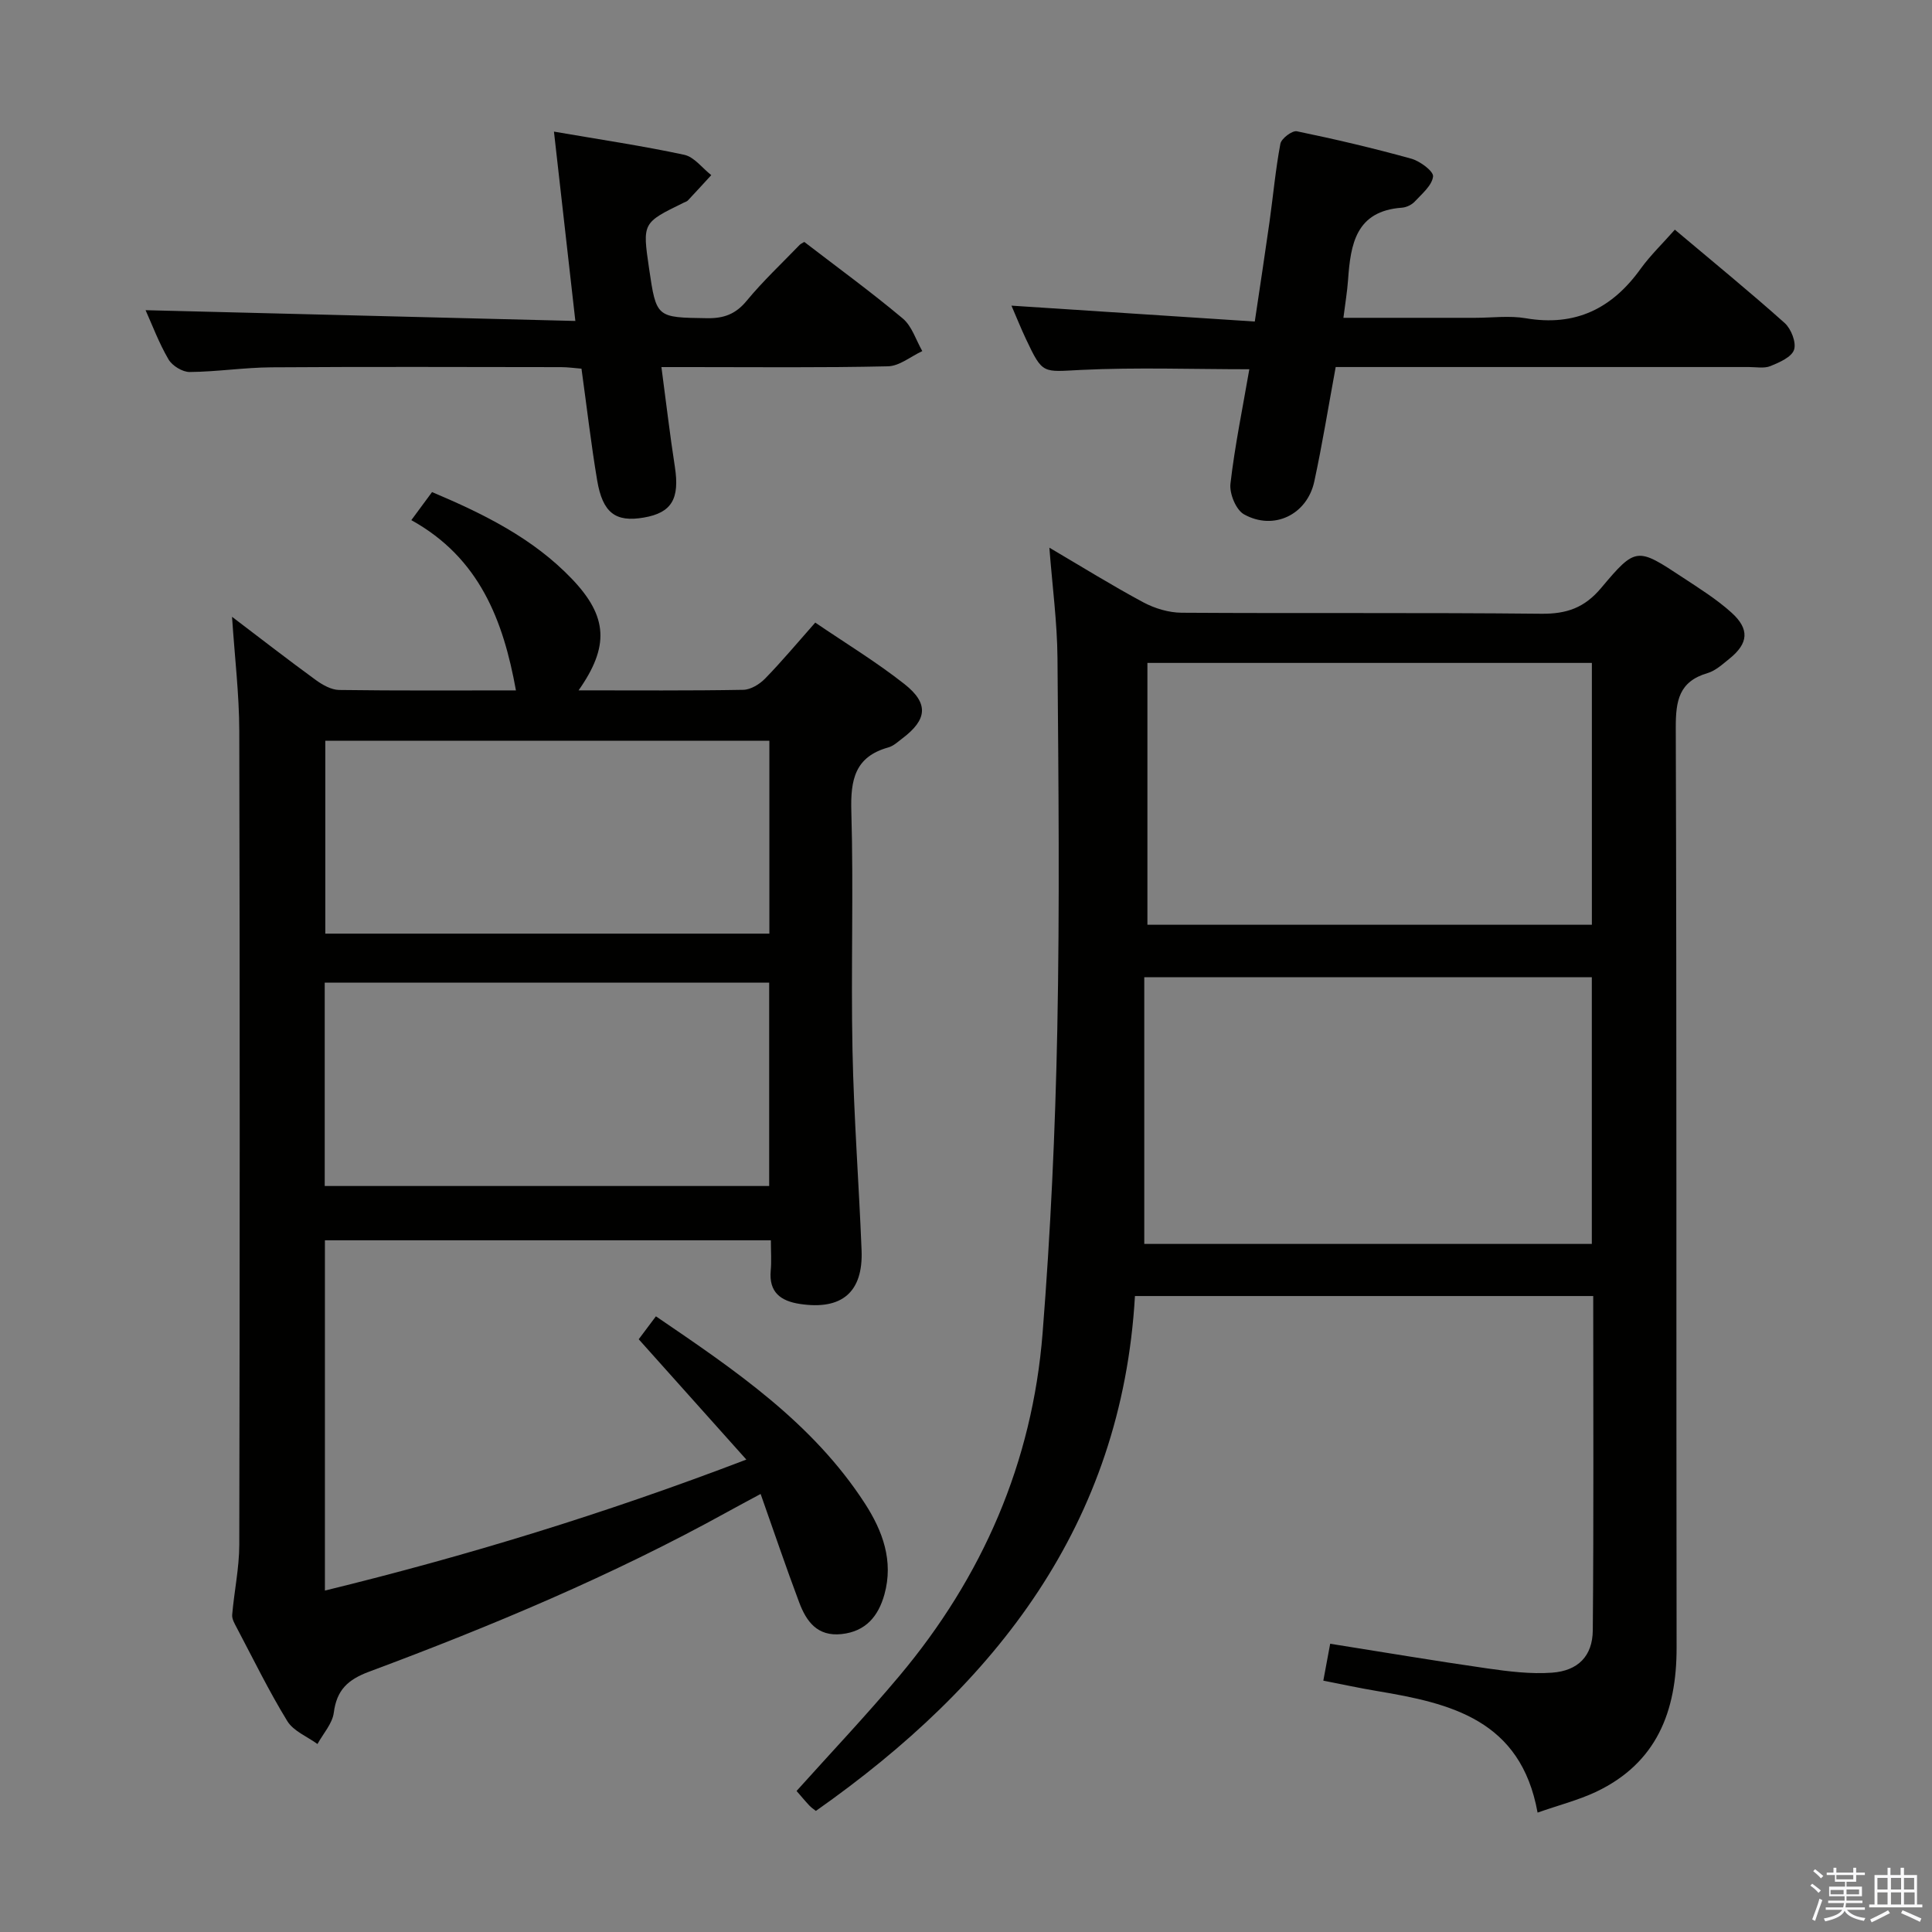 <svg enable-background="new 0 0 400 400" viewBox="0 0 400 400" xmlns="http://www.w3.org/2000/svg"><rect x="0" y="0" width="400" height="400" fill="#808080" stroke="none"/><path d="m374.8 390.4.4-.4c.7.5 1.3 1 1.8 1.4l-.5.5c-.5-.6-1.1-1.1-1.7-1.5zm1 7.3-.6-.3c.5-1.4 1.1-2.8 1.5-4.3.2.1.4.2.6.3-.5 1.3-1 2.8-1.5 4.3zm-.4-10.3.4-.4c.4.3 1 .8 1.7 1.4l-.5.5c-.4-.5-1-1-1.6-1.5zm2.5.3h1.7v-1h.6v1h3.5v-1h.6v1h1.8v.5h-1.8v1.4h-2v1h3.2v2h-3.2v.9h3.3v.5h-3.4c0 .3-.1.6-.1.9h4v.5h-3.7c.7.9 1.9 1.5 3.8 1.7-.1.2-.2.4-.3.6-2.1-.4-3.5-1.1-4-2.1-.4 1-1.8 1.7-4 2.2-.1-.2-.2-.4-.3-.6 2.1-.4 3.4-1 3.8-1.8h-3.4v-.5h3.6c.1-.3.1-.6.2-.9h-3.3v-.5h3.4c0-.3 0-.6 0-.9h-3.2v-2h3.3v-1h-2.1v-1.4h-1.7v-.5zm1.1 3.5v1h2.7c0-.3 0-.4 0-.4 0-.1 0-.2 0-.2 0-.1 0-.2 0-.3h-2.7zm1.2-3v.9h3.5v-.9zm4.7 3h-2.6v.6.4h2.6z" fill="#fafafb"/><path d="m393.6 386.7h.6v1.5h2.7v6.1h1.1v.6h-11v-.6h1.1v-6.1h2.7v-1.5h.6v1.5h2.1v-1.5zm-2.7 8.8.4.6c-1.2.6-2.5 1.3-3.8 1.9-.1-.2-.2-.4-.3-.6 1.2-.6 2.5-1.2 3.7-1.9zm-2.2-6.7v2.4h2.1v-2.4zm0 3v2.5h2.1v-2.5zm2.8-3v2.4h2.1v-2.4zm0 3v2.5h2.1v-2.5zm6 6.1c-1.4-.7-2.7-1.3-3.9-1.8l.3-.6c1.5.6 2.7 1.2 3.9 1.7zm-1.2-9.1h-2.1v2.4h2.1zm-2.1 3v2.5h2.2v-2.5z" fill="#fafafb"/><g fill="#010100"><path d="m318.34 375.28c-3.48-19.26-18.04-22.63-33.24-25.17-3.71-.62-7.39-1.42-11.12-2.15.52-2.79.94-5.04 1.42-7.64 10.98 1.74 21.74 3.56 32.55 5.11 4.42.63 8.96 1.2 13.38.88 5.39-.39 8.39-3.44 8.44-8.77.2-22.96.09-45.93.09-69.21-31.53 0-62.76 0-94.88 0-2.73 47.24-28.74 80.37-66.06 106.6-.35-.28-.9-.64-1.34-1.1-.91-.97-1.75-1.99-2.66-3.03 7.15-7.96 14.44-15.66 21.24-23.76 17.27-20.56 27.59-44.27 29.7-71.06 1.65-20.87 2.62-41.82 3.04-62.75.51-25.66.25-51.33.04-76.99-.06-7.4-1.06-14.8-1.68-22.85 6.65 3.91 12.94 7.82 19.46 11.32 2.36 1.26 5.25 2.13 7.91 2.15 24.83.16 49.67-.05 74.49.21 5.23.05 8.93-1.22 12.39-5.35 7.18-8.55 7.45-8.39 16.87-2.17 3.46 2.28 7.03 4.51 10.09 7.27 3.82 3.44 3.52 6.39-.4 9.55-1.42 1.14-2.88 2.5-4.55 2.99-5.92 1.74-6.58 5.73-6.57 11.29.21 63.5.08 126.99.17 190.49.02 13.2-4.13 23.88-16.67 29.84-3.73 1.75-7.8 2.78-12.11 4.3zm11.23-117.74c0-18.81 0-37.03 0-55.21-30.9 0-61.43 0-92.66 0v55.21zm-92.01-120.29v54.21h92.02c0-18.26 0-36.15 0-54.21-30.79 0-61.22 0-92.02 0z"/><path d="m119.79 142.93c11.78 0 22.94.09 34.1-.11 1.54-.03 3.38-1.16 4.52-2.33 3.48-3.57 6.68-7.41 10.38-11.59 6.25 4.26 12.65 8.14 18.48 12.74 5.08 4.01 4.68 7.36-.41 11.21-.93.7-1.85 1.59-2.92 1.89-6.96 1.93-7.87 6.72-7.68 13.24.48 16.48-.1 33 .24 49.49.28 13.8 1.33 27.57 1.88 41.37.35 8.7-4.09 12.44-12.76 11.13-3.98-.6-6.46-2.41-6.05-6.91.18-1.95.03-3.93.03-6.27-31.04 0-61.58 0-92.33 0v72.52c29.35-7.17 57.87-15.89 87.25-27.12-7.81-8.73-14.97-16.73-22.28-24.91.96-1.29 2.13-2.85 3.56-4.75 16.27 11.08 32.4 21.96 43.27 38.75 3.69 5.71 5.96 11.9 4.04 18.83-1.25 4.48-3.83 7.67-8.88 8.21-5.03.54-7.3-2.65-8.77-6.57-2.73-7.26-5.21-14.61-7.98-22.44-2.65 1.43-4.81 2.57-6.94 3.75-23.76 13.12-48.73 23.58-74.11 33.04-4.4 1.64-6.71 3.77-7.32 8.48-.29 2.27-2.2 4.34-3.38 6.5-2.13-1.55-4.98-2.67-6.25-4.75-3.82-6.23-7.03-12.83-10.45-19.3-.44-.84-1.03-1.82-.96-2.69.41-4.85 1.46-9.68 1.47-14.51.11-56.16.13-112.33 0-168.49-.02-7.61-.94-15.21-1.5-23.64 6.04 4.59 11.62 8.92 17.33 13.08 1.39 1.01 3.2 2.04 4.82 2.07 12.31.17 24.63.09 36.63.09-2.61-14.45-7.53-27.43-21.66-35.25 1.63-2.2 2.85-3.86 4.29-5.81 10.7 4.52 20.94 9.57 28.99 18.01 7.43 7.79 7.73 13.95 1.35 23.04zm-52.56 102.62h92.02c0-14.29 0-28.19 0-42.11-30.85 0-61.36 0-92.02 0zm92.06-52.25c0-13.69 0-26.79 0-39.93-30.85 0-61.39 0-91.94 0v39.93z"/><path d="m346.76 47.55c8.12 6.84 15.57 12.92 22.73 19.32 1.34 1.2 2.45 4.03 1.95 5.54-.5 1.52-3.02 2.62-4.88 3.38-1.3.53-2.95.2-4.45.2-26.65.01-53.29 0-79.94 0-1.81 0-3.61 0-5.63 0-1.5 8.14-2.76 15.96-4.43 23.7-1.49 6.87-8.4 10.23-14.55 6.8-1.66-.92-3.04-4.29-2.81-6.33.91-7.89 2.53-15.7 3.91-23.71-11.72 0-23.32-.42-34.88.14-7.89.38-7.88 1-11.35-6.36-1.05-2.22-1.96-4.51-3.02-6.95 16.92 1.11 33.4 2.18 50.38 3.29 1.12-7.53 2.12-14.04 3.04-20.56.76-5.42 1.25-10.88 2.26-16.25.21-1.09 2.44-2.77 3.41-2.58 7.95 1.64 15.86 3.5 23.68 5.67 1.82.5 4.65 2.61 4.52 3.69-.22 1.86-2.29 3.58-3.78 5.18-.63.68-1.73 1.21-2.66 1.28-9.56.68-10.64 7.57-11.16 14.96-.17 2.43-.59 4.85-.96 7.84h27.27c3.5 0 7.08-.49 10.48.09 10.29 1.76 17.9-2.01 23.82-10.29 2.03-2.79 4.57-5.23 7.05-8.05z"/><path d="m114.69 27.25c9.71 1.67 18.4 2.96 26.98 4.8 2.07.45 3.74 2.76 5.59 4.21-1.61 1.75-3.2 3.5-4.83 5.23-.21.23-.57.32-.87.47-8.56 4.18-8.56 4.17-7.18 13.6 1.51 10.28 1.51 10.16 12.03 10.32 3.44.05 5.89-.83 8.16-3.58 3.38-4.1 7.29-7.76 10.98-11.59.22-.23.55-.36.97-.62 6.8 5.23 13.78 10.31 20.39 15.85 1.9 1.59 2.73 4.46 4.04 6.75-2.37 1.1-4.72 3.1-7.11 3.15-13.64.31-27.3.16-40.96.16-1.79 0-3.59 0-5.94 0 .97 7.24 1.74 13.95 2.78 20.62 1.03 6.64-.63 9.55-6.45 10.54-5.82 1-8.5-.95-9.64-7.74-1.26-7.51-2.13-15.09-3.24-23.09-1.39-.11-2.82-.32-4.25-.32-19.98-.02-39.97-.1-59.95.04-5.64.04-11.27.92-16.91.97-1.5.01-3.62-1.29-4.39-2.61-1.99-3.4-3.38-7.15-4.75-10.19 29.48.74 58.9 1.47 88.98 2.23-1.53-13.62-2.94-26-4.43-39.2z"/></g></svg>